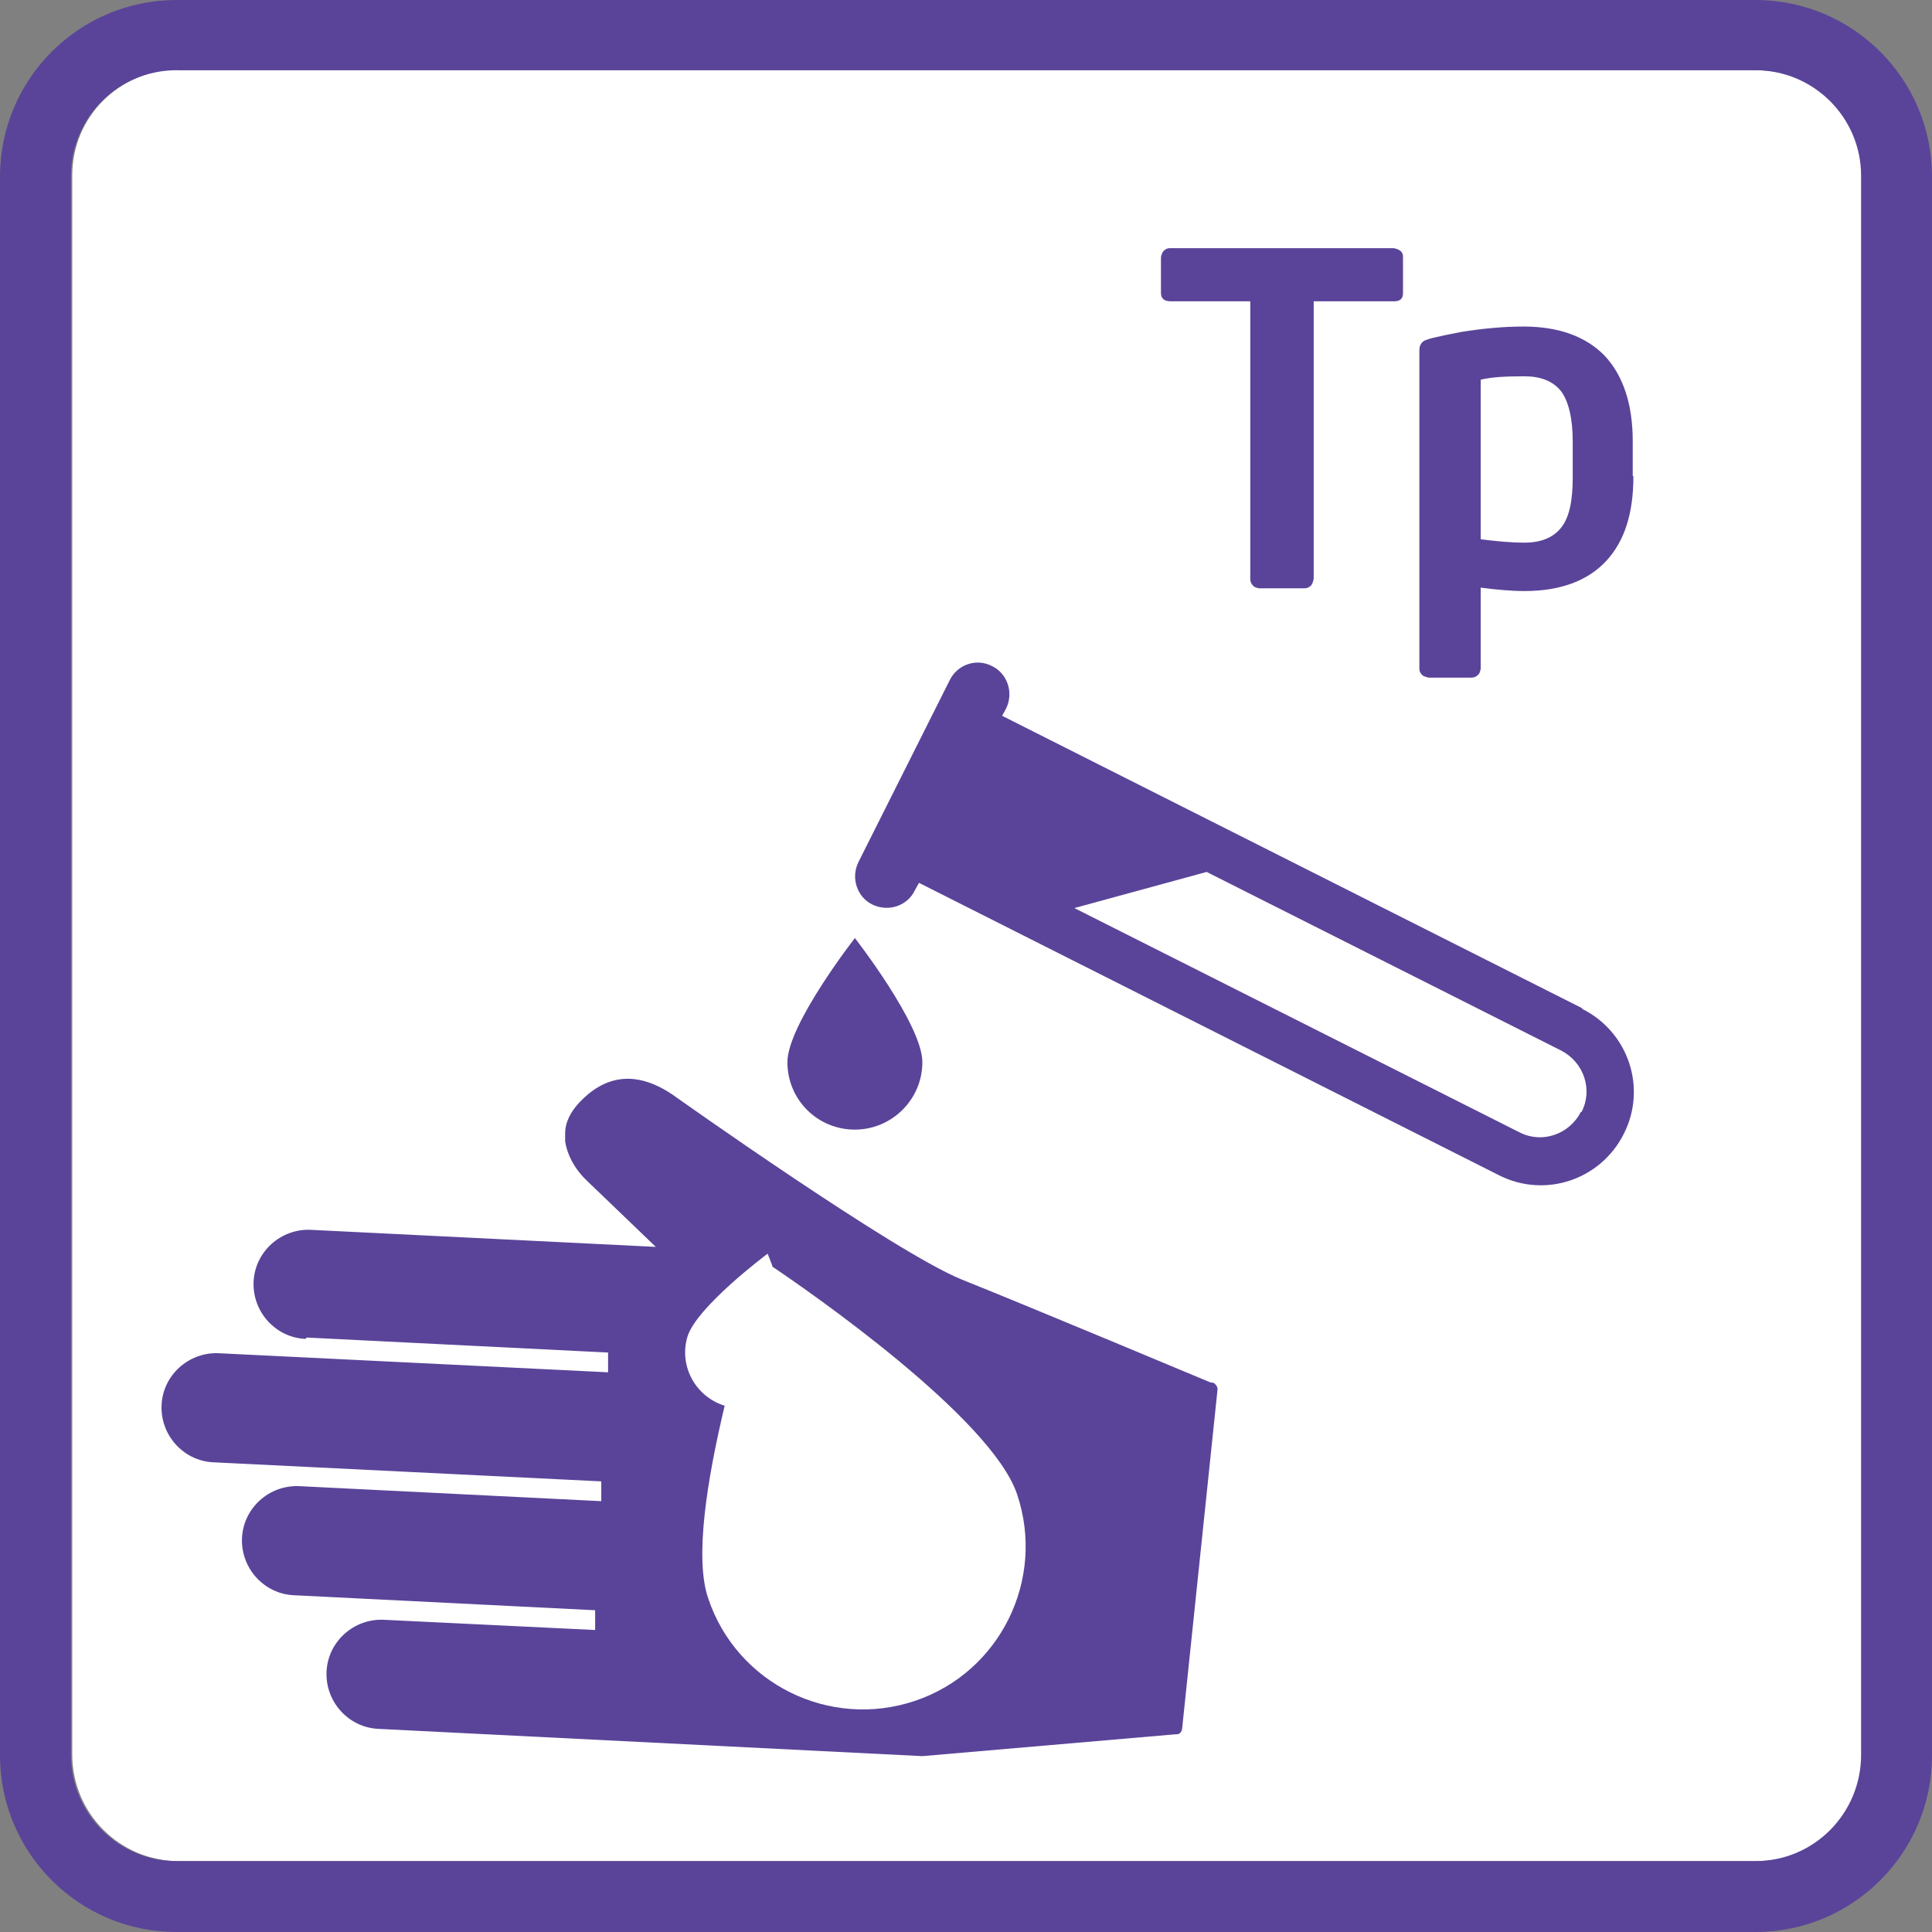 <svg width="70" height="70" viewBox="0 0 70 70" fill="none" xmlns="http://www.w3.org/2000/svg">
<rect x="0" y="0" width="70" height="70" fill="#808080" stroke="none"/>
<path d="M6.447 2.544H63.652C65.776 2.544 67.505 4.273 67.505 6.397V63.603C67.505 65.727 65.776 67.431 63.677 67.431H6.472C4.347 67.431 2.618 65.702 2.618 63.578V6.348C2.618 4.224 4.347 2.519 6.447 2.519V2.544Z" fill="white"/>
<path d="M6.397 2.544C4.273 2.544 2.569 4.273 2.569 6.373V63.578C2.569 65.702 4.273 67.431 6.397 67.431H63.603C65.727 67.431 67.431 65.702 67.431 63.578V6.373C67.431 4.248 65.702 2.544 63.603 2.544H6.397ZM63.603 70H6.397C2.865 70 0 67.135 0 63.603V6.397C0 2.865 2.865 0 6.397 0H63.603C67.135 0 70 2.865 70 6.397V63.603C70 67.135 67.135 70 63.603 70Z" fill="#5A4499"/>
<path fill-rule="evenodd" clip-rule="evenodd" d="M27.985 45.868C27.886 45.596 27.812 45.424 27.812 45.424C27.812 45.424 25.194 47.375 24.898 48.462C24.601 49.524 25.219 50.611 26.256 50.932C25.639 53.525 25.145 56.44 25.663 57.922C26.701 61.009 30.06 62.664 33.147 61.627C36.235 60.59 37.89 57.23 36.852 54.143C35.914 51.352 29.27 46.757 27.985 45.893V45.868ZM11.066 48.511C9.979 48.462 9.139 47.523 9.188 46.436C9.238 45.349 10.176 44.51 11.263 44.559L23.761 45.177L21.267 42.781C20.822 42.361 20.55 41.842 20.476 41.348C20.476 41.249 20.476 41.151 20.476 41.076C20.476 40.657 20.674 40.286 20.995 39.94C21.884 39.002 22.996 38.73 24.379 39.669C24.379 39.669 32.406 45.374 34.852 46.362C37.322 47.35 43.867 50.092 43.867 50.092C43.917 50.092 43.991 50.092 44.04 50.166C44.09 50.215 44.114 50.265 44.114 50.339L42.83 62.64C42.83 62.64 42.805 62.763 42.756 62.788C42.706 62.837 42.657 62.837 42.583 62.837L33.419 63.628L13.709 62.64C12.622 62.59 11.782 61.652 11.831 60.565C11.881 59.478 12.819 58.638 13.906 58.688L21.563 59.058V58.342L10.646 57.798C9.559 57.749 8.719 56.81 8.768 55.724C8.818 54.637 9.756 53.797 10.843 53.846L21.785 54.39V53.673L7.731 52.982C6.644 52.932 5.804 51.994 5.854 50.907C5.903 49.82 6.842 48.98 7.929 49.03L22.032 49.721V49.005L11.115 48.462L11.066 48.511ZM57.329 36.532L36.309 25.935L36.457 25.664C36.729 25.096 36.507 24.404 35.939 24.132C35.37 23.836 34.679 24.083 34.407 24.651L31.097 31.246C30.826 31.814 31.048 32.505 31.616 32.777C32.184 33.049 32.876 32.827 33.147 32.258L33.296 31.987L54.315 42.583C55.97 43.423 57.996 42.756 58.836 41.076C59.675 39.422 59.008 37.396 57.329 36.556V36.532ZM57.304 40.286C57.724 39.471 57.378 38.483 56.563 38.063L43.719 31.592L38.927 32.901L55.056 41.027C55.871 41.447 56.86 41.101 57.279 40.286H57.304ZM30.974 40.928C32.308 40.928 33.419 39.841 33.419 38.483C33.419 37.124 30.974 33.987 30.974 33.987C30.974 33.987 28.529 37.124 28.529 38.483C28.529 39.841 29.615 40.928 30.974 40.928Z" fill="#5A4499"/>
<path fill-rule="evenodd" clip-rule="evenodd" d="M50.833 10.621C50.833 10.818 50.734 10.917 50.512 10.917H47.597V20.97C47.597 20.97 47.572 21.143 47.498 21.217C47.424 21.291 47.35 21.316 47.251 21.316H45.621C45.621 21.316 45.448 21.291 45.399 21.217C45.325 21.143 45.3 21.069 45.3 20.97V10.917H42.41C42.188 10.917 42.064 10.818 42.064 10.621V9.312C42.064 9.312 42.089 9.164 42.163 9.089C42.237 9.015 42.311 8.991 42.385 8.991H50.487C50.487 8.991 50.66 9.015 50.734 9.089C50.808 9.139 50.833 9.213 50.833 9.312V10.621ZM59.181 17.265C59.181 18.599 58.86 19.612 58.193 20.328C57.526 21.044 56.538 21.415 55.229 21.415C54.76 21.415 54.217 21.365 53.648 21.291V24.23C53.648 24.23 53.624 24.403 53.55 24.453C53.476 24.527 53.401 24.552 53.303 24.552H51.771C51.771 24.552 51.599 24.527 51.524 24.453C51.45 24.379 51.426 24.305 51.426 24.23V12.696C51.426 12.547 51.475 12.424 51.598 12.35C51.722 12.276 52.167 12.177 52.932 12.029C53.698 11.905 54.464 11.831 55.205 11.831C56.489 11.831 57.477 12.202 58.144 12.893C58.811 13.61 59.157 14.647 59.157 15.981V17.24L59.181 17.265ZM56.983 17.265V16.005C56.983 15.166 56.835 14.548 56.563 14.178C56.267 13.807 55.822 13.634 55.229 13.634C54.562 13.634 54.044 13.659 53.648 13.758V19.538C54.217 19.612 54.76 19.661 55.229 19.661C55.822 19.661 56.267 19.488 56.563 19.118C56.859 18.747 56.983 18.154 56.983 17.29V17.265Z" fill="#5A4499"/>
</svg>
